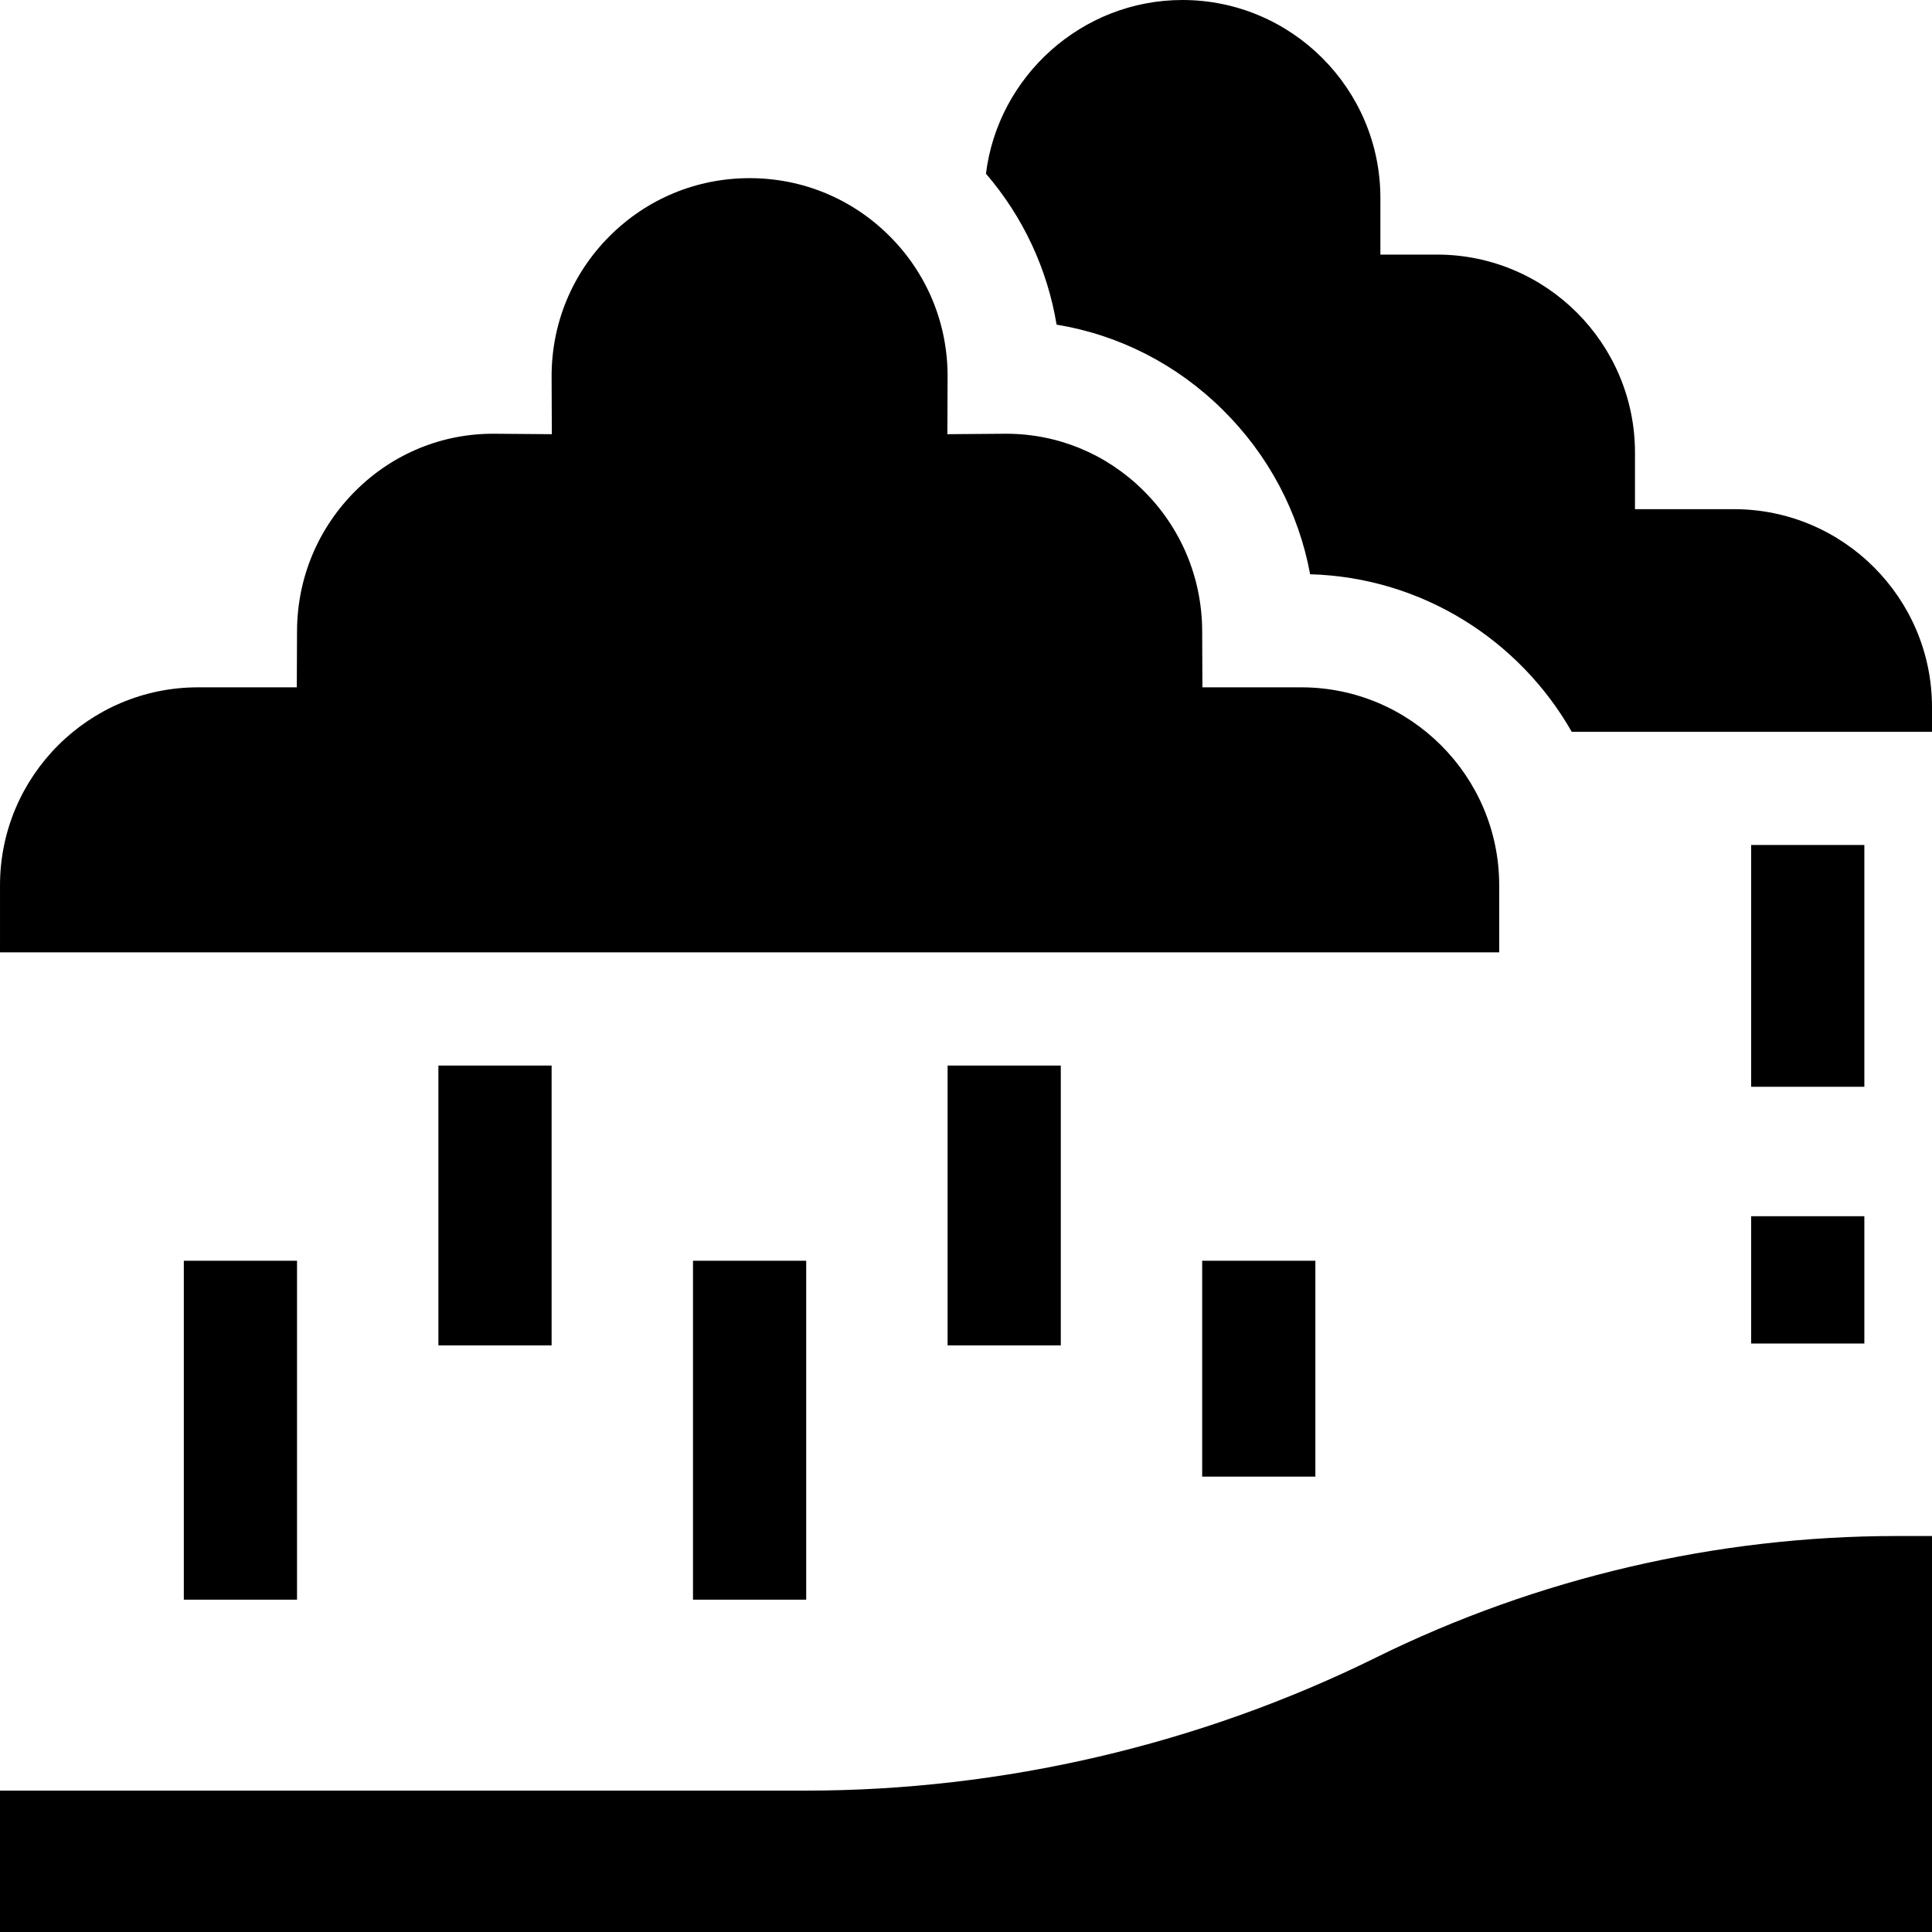 <svg id="Capa_1" enable-background="new 0 0 512 512" height="512" viewBox="0 0 512 512" width="512" xmlns="http://www.w3.org/2000/svg"><g><path d="m459.531 134.938h-26.245v-15c0-28.932-23.537-52.469-52.469-52.469h-15v-15c0-28.931-23.537-52.469-52.468-52.469-26.61 0-48.863 20.18-52.061 46.031 9.856 11.471 16.272 25.225 18.717 40.001 16.528 2.72 31.805 10.481 44.011 22.545 12.163 12.02 20.137 27.142 23.183 43.606 29.692.84 55.488 17.464 69.324 41.747h95.477v-6.522c0-28.932-23.537-52.47-52.469-52.47z"/><path d="m397.303 234.618c0-28.931-23.537-52.469-52.469-52.469h-26.186l-.06-14.94c-.056-14.125-5.617-27.37-15.66-37.294-9.777-9.662-22.646-14.969-36.277-14.969-.139 0-.275 0-.413.001l-15.177.119.059-15.177c.055-14.059-5.377-27.284-15.294-37.239-9.918-9.956-23.12-15.439-37.175-15.439s-27.257 5.483-37.175 15.439c-9.917 9.955-15.349 23.181-15.294 37.239l.059 15.177-15.177-.119c-13.764-.105-26.814 5.208-36.69 14.968-10.043 9.925-15.604 23.169-15.66 37.294l-.06 14.94h-26.185c-28.932 0-52.469 23.538-52.469 52.469v17.767h397.303z"/><path d="m364.688 439.247c-46.745 23.083-99.009 35.285-151.142 35.285h-213.546v37.468h512v-104.938h-9.453c-47.551 0-95.222 11.129-137.859 32.185z"/><path d="m183.651 334.112h30v89.818h-30z"/><path d="m48.714 334.112h30v89.818h-30z"/><path d="m318.589 334.112h30v57.208h-30z"/><path d="m251.12 282.385h30v74.154h-30z"/><path d="m116.183 282.385h30v74.154h-30z"/><path d="m464.072 223.929h30v64.079h-30z"/><path d="m464.072 322.313h30v33.734h-30z"/></g></svg>